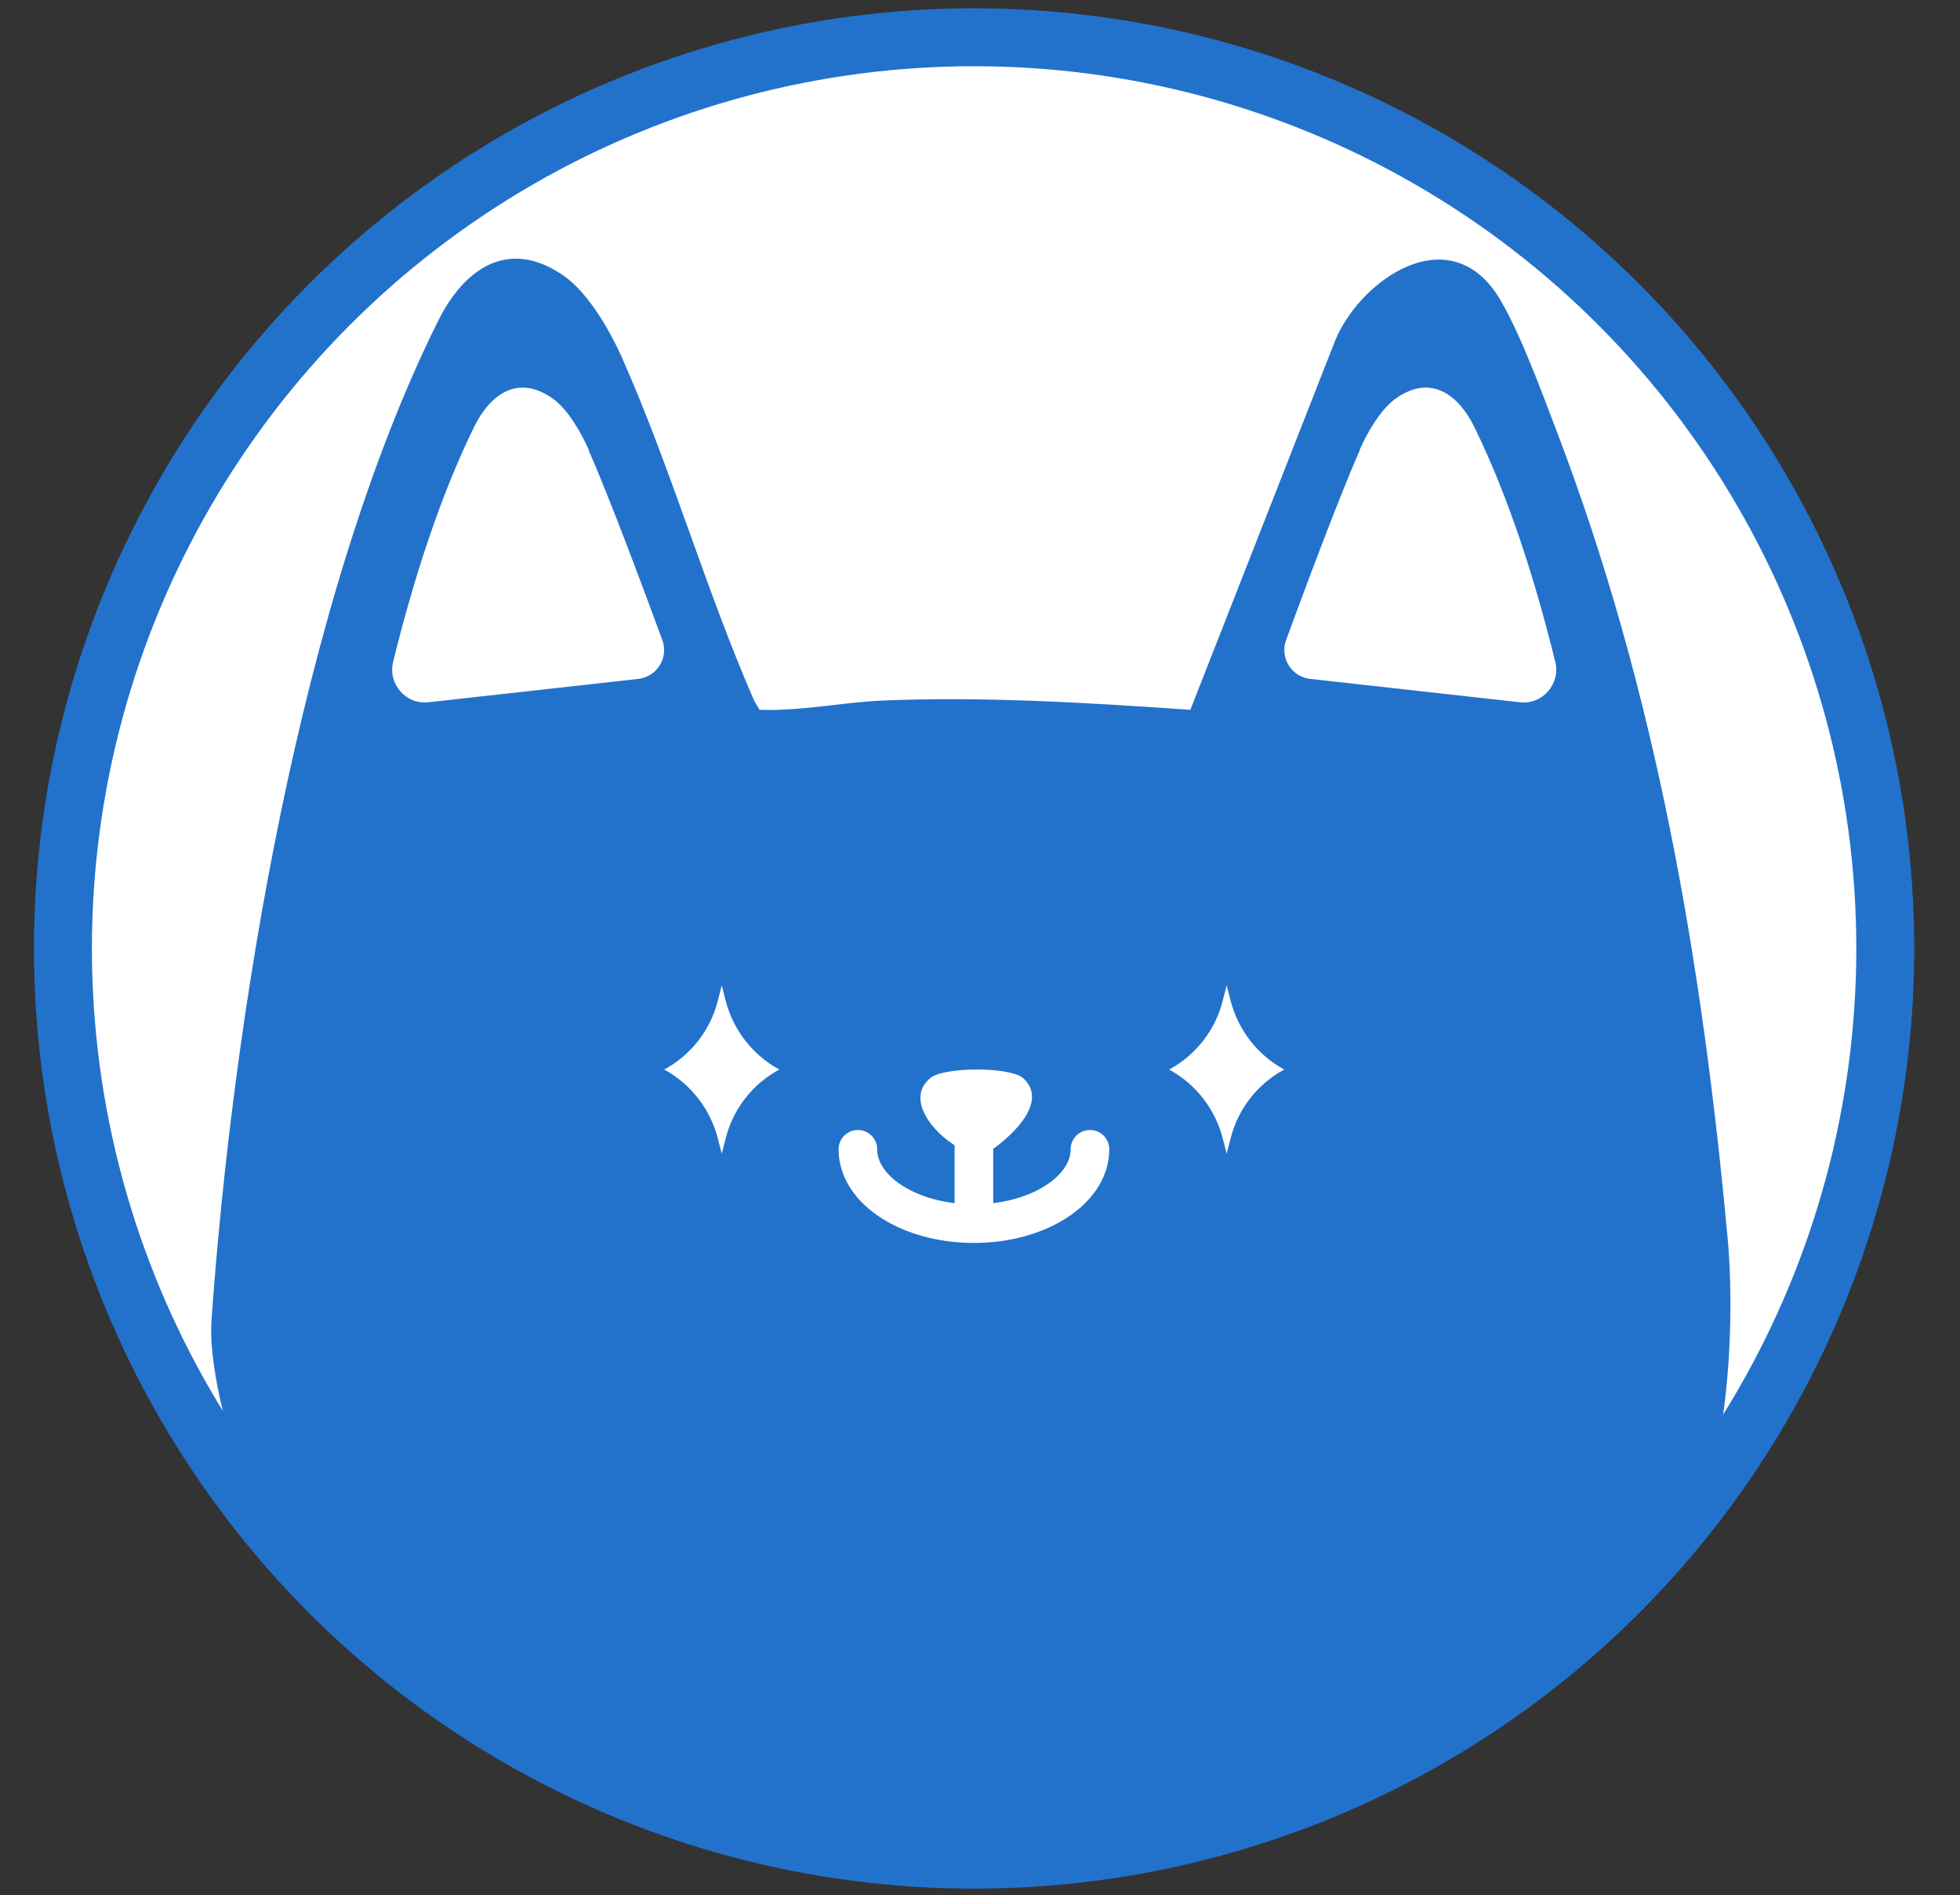<?xml version="1.0" encoding="UTF-8"?>
<svg id="_레이어_1" data-name=" 레이어 1" xmlns="http://www.w3.org/2000/svg" viewBox="0 0 101.51 98.15">
  <rect x="0" y="0" width="101.51" height="98.15" fill="#333333" stroke="none"/>
  <defs>
    <style>
      .cls-1 {
        fill: #2272cc;
      }

      .cls-2 {
        stroke: #2272cc;
        stroke-width: 3px;
      }

      .cls-2, .cls-3 {
        fill: #fff;
      }

      .cls-2, .cls-4 {
        stroke-miterlimit: 10;
      }

      .cls-5 {
        fill: #4180c3;
      }

      .cls-6 {
        stroke-linecap: round;
        stroke-linejoin: round;
      }

      .cls-6, .cls-4 {
        fill: none;
        stroke: #fff;
        stroke-width: 2px;
      }
    </style>
  </defs>
  <circle class="cls-2" cx="50.45" cy="49.12" r="47.19"/>
  <g>
    <g>
      <polygon class="cls-5" points="50.2 59.68 50.2 59.68 50.21 59.69 50.2 59.68"/>
      <path class="cls-1" d="M82.65,83.61c7.03-.87,7.28-14.54,6.83-19.43-1.31-14.28-3.69-28.34-8.87-41.88-.71-1.86-2.2-5.97-3.34-7.41-2.68-3.38-6.95-.16-8.13,2.77l-7.49,19.1c-5.28-.36-10.62-.7-15.93-.48-2.08.09-4.3.56-6.38.48l-.28-.47c-2.52-5.77-4.33-12.12-6.88-17.84-.62-1.38-1.73-3.3-3-4.18h0c-2.91-2.01-5.19-.27-6.49,2.35-7.12,14.31-10.63,36.04-11.74,51.81-.27,3.87,3.08,14.88,7.31,15.2M51.55,59.42c-.36.26-.77.22-.77.26v4.05h-.57v-4.05c-1.39-.43-3.56-2.63-2-3.87.71-.56,4.16-.58,4.81.05,1.23,1.19-.48,2.82-1.46,3.55h-.01Z"/>
      <path class="cls-3" d="M70.42,23.29c.39-.88,1.08-2.1,1.88-2.66h0c1.82-1.28,3.25-.17,4.06,1.49,1.72,3.51,3.1,7.73,4.19,12.16.28,1.14-.66,2.22-1.83,2.09l-10.86-1.21c-.98-.11-1.59-1.1-1.25-2.02.95-2.58,2.7-7.29,3.82-9.84h0Z"/>
      <path class="cls-3" d="M30.49,23.29c-.39-.88-1.08-2.1-1.88-2.66h0c-1.82-1.28-3.25-.17-4.06,1.49-1.72,3.51-3.1,7.73-4.19,12.16-.28,1.14.66,2.22,1.83,2.09l10.86-1.21c.98-.11,1.59-1.1,1.25-2.02-.95-2.58-2.7-7.29-3.82-9.84h.01Z"/>
    </g>
    <path class="cls-6" d="M56.45,59.52c0,2.12-2.69,3.85-6.01,3.85s-6.01-1.72-6.01-3.85"/>
    <line class="cls-4" x1="50.44" y1="58.21" x2="50.44" y2="63.73"/>
  </g>
  <path class="cls-1" d="M18.25,83.61s18.63,12.04,32.2,12.7,34-14.48,34-14.48"/>
  <path class="cls-3" d="M37.38,51.03l.2.78c.39,1.53,1.4,2.83,2.78,3.58h0,0c-1.39.75-2.4,2.05-2.78,3.58l-.2.78-.2-.78c-.39-1.53-1.4-2.83-2.78-3.58h0,0c1.39-.75,2.4-2.05,2.78-3.58l.2-.78Z"/>
  <path class="cls-3" d="M63.53,51.03l.2.78c.39,1.53,1.4,2.83,2.78,3.58h0,0c-1.39.75-2.4,2.05-2.78,3.58l-.2.78-.2-.78c-.39-1.53-1.4-2.83-2.78-3.58h0,0c1.39-.75,2.4-2.05,2.78-3.58l.2-.78Z"/>
</svg>